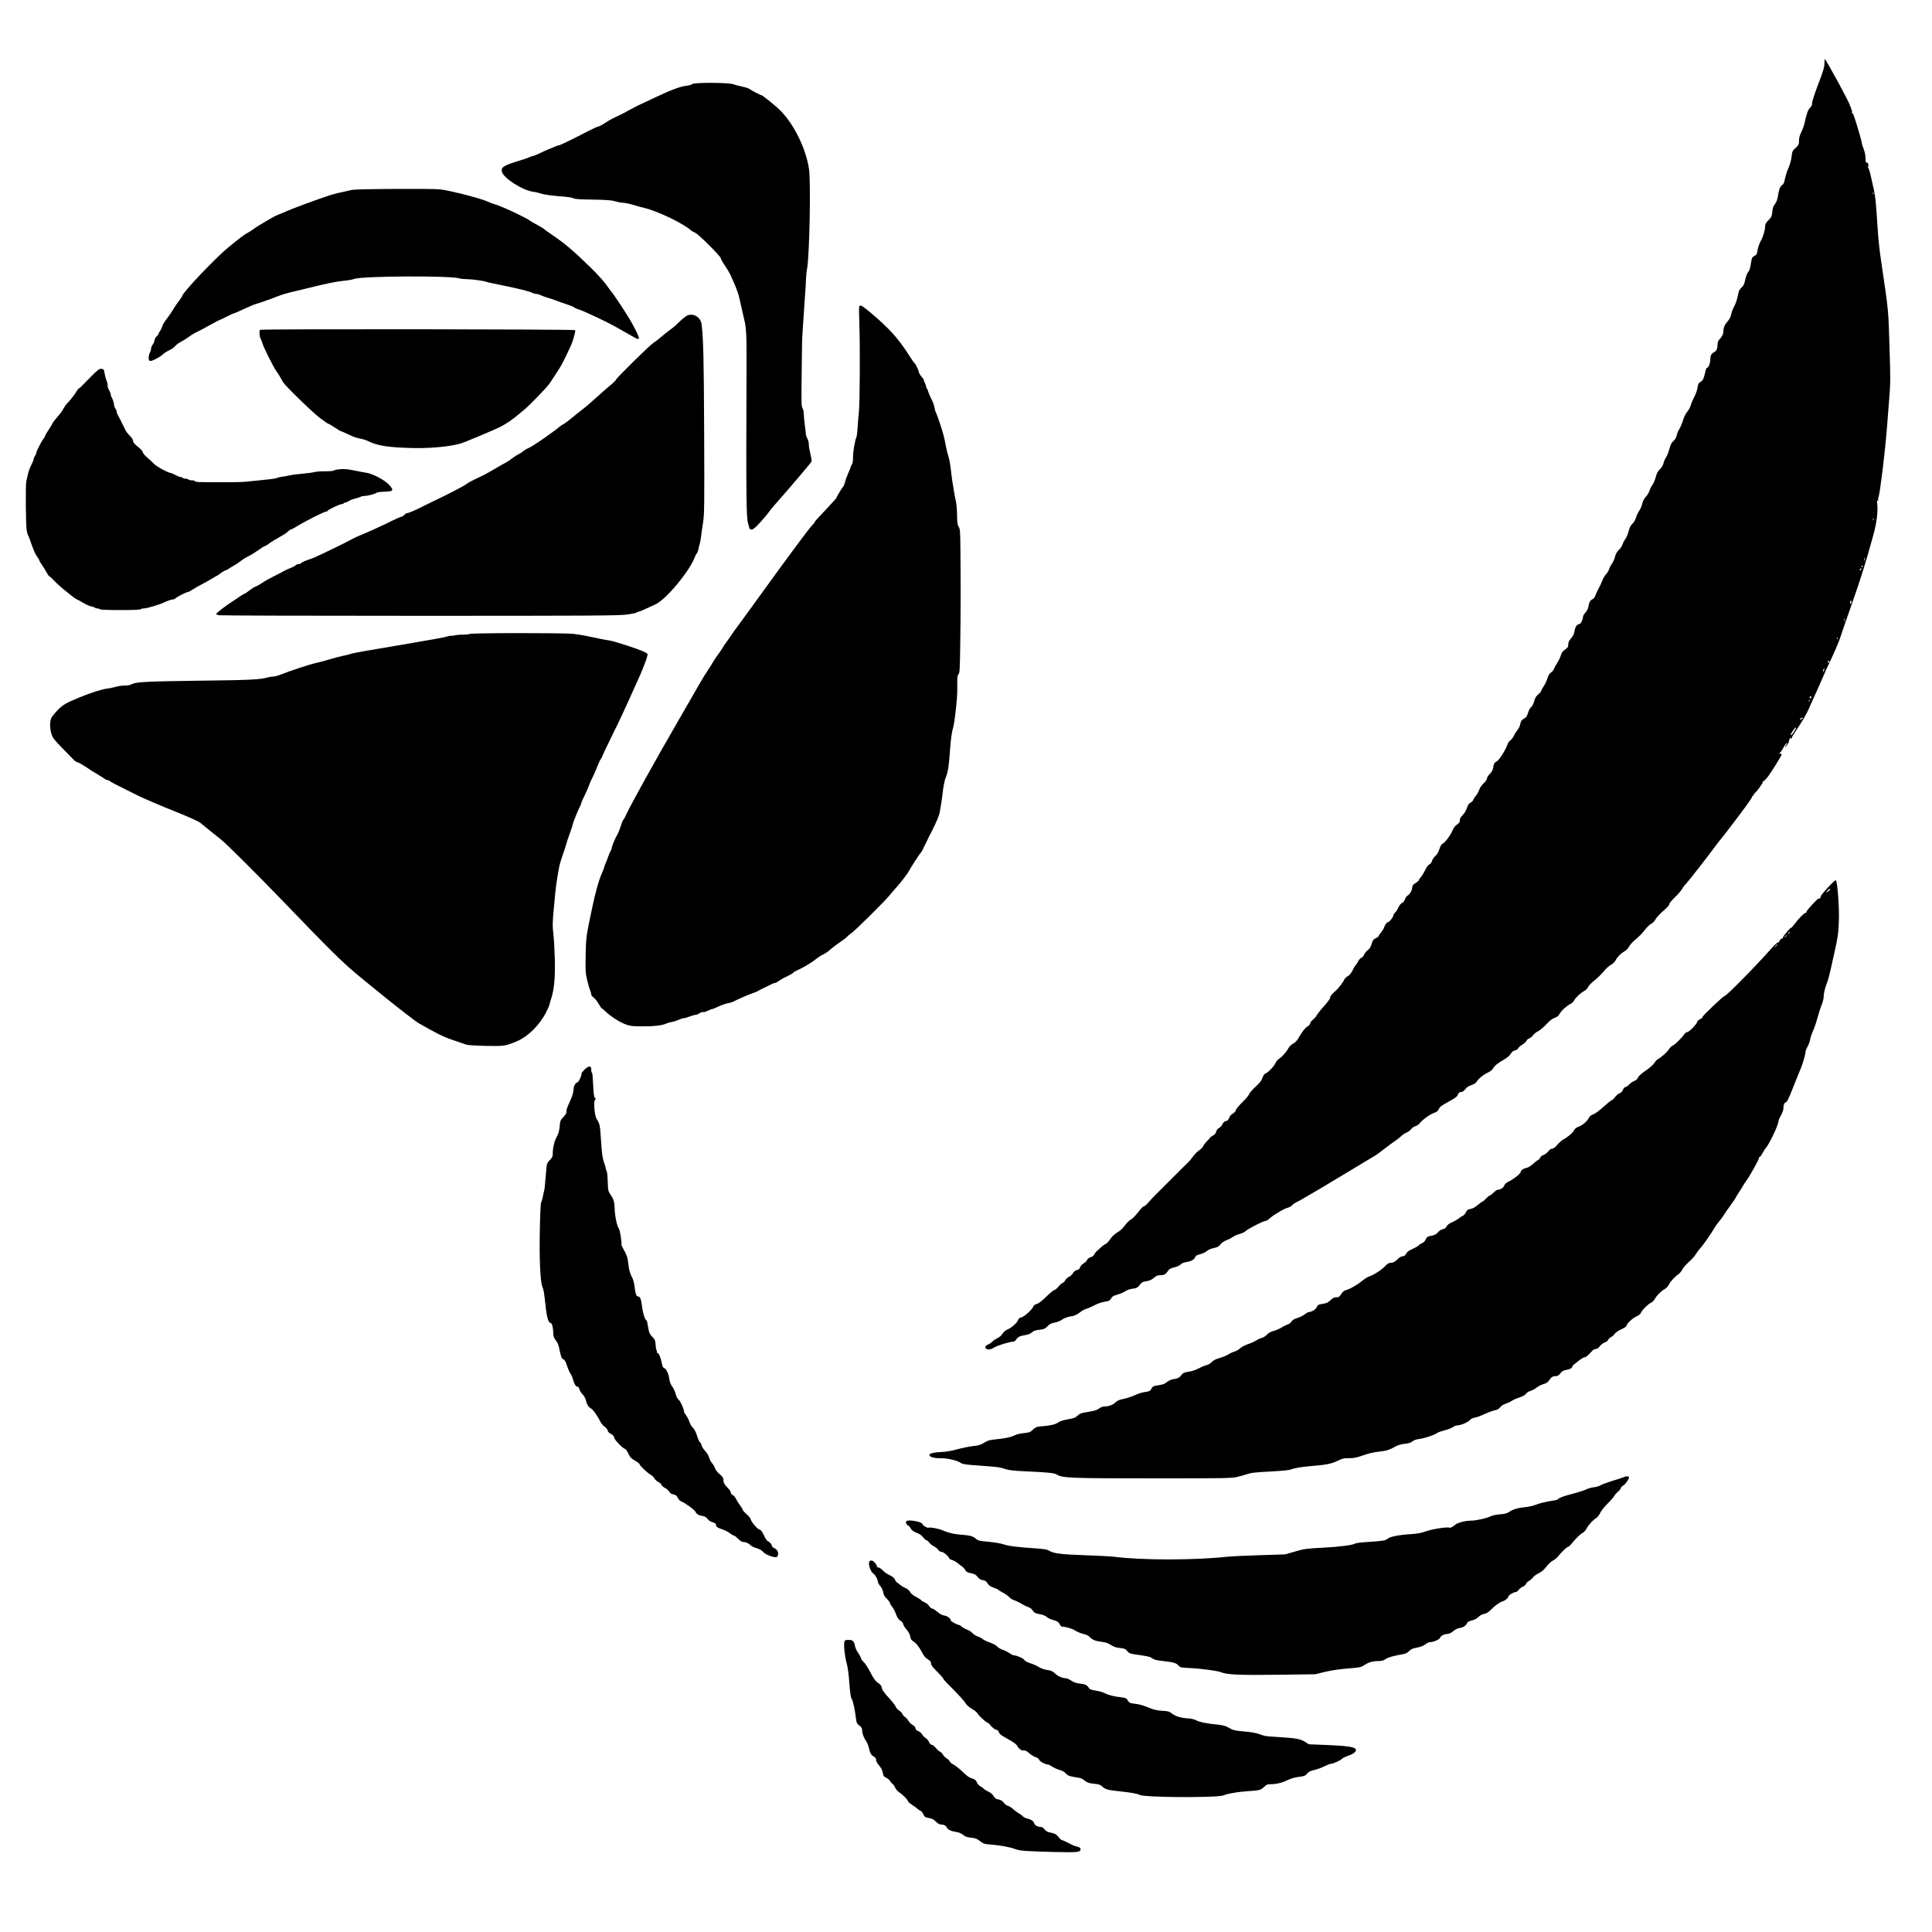 <?xml version="1.0" standalone="no"?>
<!DOCTYPE svg PUBLIC "-//W3C//DTD SVG 20010904//EN"
 "http://www.w3.org/TR/2001/REC-SVG-20010904/DTD/svg10.dtd">
<svg version="1.0" xmlns="http://www.w3.org/2000/svg"
 width="2353pt" height="2353pt" viewBox="0 0 2353 2353"
 preserveAspectRatio="xMidYMid meet">

<g transform="translate(0,2353) scale(0.1,-0.1)"
fill="#000000" stroke="none">
<path d="M22220 22756 c0 -42 -15 -94 -75 -249 -42 -110 -75 -212 -75 -232 0
-24 -7 -41 -24 -56 -24 -21 -47 -83 -66 -179 -6 -30 -24 -82 -40 -115 -21 -42
-30 -74 -30 -109 0 -45 -4 -52 -41 -87 -38 -35 -42 -43 -49 -106 -4 -40 -20
-98 -38 -138 -17 -39 -36 -98 -43 -133 -8 -44 -18 -66 -31 -73 -26 -14 -44
-60 -53 -131 -4 -31 -16 -69 -26 -85 -10 -15 -23 -35 -28 -43 -6 -8 -13 -41
-16 -74 -6 -51 -12 -63 -46 -97 -22 -21 -39 -48 -40 -61 -2 -62 -25 -141 -59
-202 -15 -28 -31 -75 -35 -104 -6 -44 -11 -55 -35 -67 -32 -17 -35 -24 -49
-114 -6 -39 -18 -72 -30 -85 -12 -12 -27 -52 -35 -90 -11 -54 -21 -76 -45 -98
-17 -16 -33 -39 -35 -51 -20 -98 -32 -136 -57 -182 -16 -30 -32 -73 -35 -96
-5 -27 -19 -55 -40 -79 -38 -42 -54 -78 -54 -121 0 -35 -20 -76 -49 -103 -13
-12 -21 -32 -22 -55 -2 -57 -13 -85 -39 -98 -37 -18 -50 -42 -50 -90 0 -45
-23 -103 -40 -103 -5 0 -12 -12 -16 -27 -21 -99 -34 -129 -63 -144 -24 -14
-30 -25 -36 -68 -4 -29 -22 -81 -41 -116 -18 -36 -38 -83 -44 -105 -6 -22 -24
-56 -41 -75 -18 -20 -40 -64 -53 -109 -13 -40 -33 -87 -44 -103 -12 -17 -26
-50 -31 -74 -6 -28 -20 -53 -40 -69 -22 -19 -35 -44 -50 -100 -12 -41 -30 -87
-40 -101 -11 -14 -25 -46 -31 -70 -7 -27 -24 -56 -44 -74 -24 -22 -38 -47 -50
-94 -9 -35 -27 -77 -40 -95 -13 -17 -29 -49 -36 -71 -7 -22 -27 -56 -45 -75
-21 -22 -37 -53 -45 -87 -6 -28 -23 -66 -36 -84 -14 -19 -31 -56 -39 -83 -9
-29 -27 -60 -44 -75 -20 -18 -34 -46 -46 -91 -9 -35 -27 -78 -40 -95 -12 -16
-28 -46 -34 -65 -6 -20 -26 -50 -45 -68 -23 -21 -38 -48 -46 -81 -6 -27 -22
-64 -36 -82 -13 -18 -29 -48 -35 -68 -6 -20 -24 -50 -40 -66 -15 -17 -35 -50
-44 -75 -9 -25 -28 -67 -44 -95 -15 -27 -33 -66 -40 -86 -7 -22 -22 -41 -36
-47 -28 -13 -41 -37 -50 -93 -3 -21 -18 -50 -35 -68 -17 -17 -30 -40 -30 -51
0 -34 -28 -90 -44 -90 -28 0 -53 -36 -59 -84 -5 -34 -17 -59 -42 -89 -25 -28
-35 -50 -35 -73 0 -34 -3 -38 -52 -75 -17 -12 -32 -37 -39 -62 -6 -23 -26 -64
-44 -92 -18 -27 -36 -60 -40 -72 -3 -12 -19 -32 -35 -43 -19 -14 -34 -37 -44
-73 -9 -28 -29 -72 -46 -96 -16 -24 -30 -50 -30 -57 0 -6 -16 -25 -35 -41 -27
-21 -39 -42 -50 -83 -9 -33 -23 -61 -37 -72 -13 -9 -30 -40 -38 -70 -10 -33
-24 -57 -37 -63 -39 -20 -51 -36 -58 -76 -4 -23 -20 -55 -35 -72 -15 -18 -35
-49 -43 -69 -8 -20 -27 -44 -41 -53 -14 -9 -30 -32 -36 -51 -22 -66 -97 -186
-129 -205 -34 -21 -36 -24 -46 -82 -4 -24 -18 -50 -40 -72 -19 -19 -35 -44
-35 -56 0 -12 -17 -37 -40 -58 -23 -21 -46 -55 -55 -81 -9 -25 -26 -56 -39
-70 -13 -14 -27 -35 -31 -48 -3 -12 -19 -29 -35 -37 -21 -11 -33 -29 -45 -67
-11 -32 -31 -66 -51 -85 -24 -23 -34 -41 -34 -62 0 -24 -8 -36 -35 -53 -22
-15 -41 -40 -54 -71 -27 -65 -99 -158 -129 -168 -7 -2 -22 -30 -32 -62 -12
-37 -30 -67 -50 -83 -16 -14 -34 -40 -38 -57 -5 -19 -18 -37 -33 -44 -15 -7
-35 -34 -49 -65 -14 -29 -37 -68 -52 -86 -15 -18 -28 -37 -28 -42 0 -5 -18
-21 -40 -35 -31 -19 -40 -32 -40 -53 0 -32 -31 -87 -59 -101 -11 -6 -24 -26
-30 -44 -7 -20 -22 -39 -37 -45 -14 -7 -32 -30 -43 -54 -10 -24 -28 -52 -40
-62 -11 -11 -21 -26 -21 -34 0 -21 -48 -82 -64 -82 -16 0 -39 -33 -51 -70 -4
-14 -21 -40 -36 -58 -16 -18 -29 -37 -29 -43 0 -5 -16 -17 -35 -26 -29 -14
-37 -26 -50 -69 -11 -38 -24 -59 -46 -75 -17 -12 -37 -37 -45 -55 -7 -18 -23
-35 -34 -39 -11 -4 -29 -24 -40 -45 -11 -21 -24 -41 -30 -45 -5 -3 -21 -30
-35 -60 -17 -36 -37 -60 -61 -74 -19 -11 -38 -31 -43 -43 -5 -13 -25 -44 -44
-68 -37 -46 -42 -51 -96 -100 -17 -16 -31 -38 -31 -50 0 -13 -30 -54 -72 -101
-40 -44 -80 -95 -90 -112 -9 -18 -30 -42 -46 -54 -17 -13 -32 -32 -34 -45 -2
-12 -16 -29 -31 -37 -30 -17 -68 -65 -113 -144 -18 -32 -41 -55 -66 -68 -21
-11 -45 -34 -54 -51 -24 -47 -81 -112 -115 -132 -16 -9 -36 -33 -44 -52 -16
-39 -93 -119 -123 -128 -13 -4 -26 -24 -36 -52 -11 -34 -34 -63 -85 -110 -39
-36 -73 -75 -76 -87 -4 -12 -28 -43 -53 -69 -82 -82 -112 -118 -112 -134 0 -8
-15 -24 -34 -35 -22 -13 -39 -33 -46 -53 -8 -25 -18 -35 -39 -39 -19 -4 -32
-16 -41 -37 -7 -17 -26 -38 -41 -46 -18 -9 -32 -26 -37 -47 -5 -21 -18 -37
-38 -46 -16 -8 -33 -21 -38 -29 -5 -9 -24 -30 -42 -46 -17 -17 -35 -41 -39
-53 -3 -12 -25 -35 -48 -51 -23 -15 -58 -50 -77 -77 -19 -27 -48 -62 -65 -77
-30 -28 -58 -56 -158 -156 -101 -102 -193 -193 -247 -247 -19 -19 -52 -55 -74
-80 -21 -25 -44 -45 -51 -45 -7 0 -26 -16 -42 -35 -71 -89 -98 -117 -125 -131
-15 -8 -45 -38 -67 -68 -22 -30 -57 -64 -78 -76 -53 -32 -81 -59 -110 -103
-13 -21 -36 -43 -51 -49 -15 -7 -38 -24 -52 -38 -14 -14 -34 -32 -45 -40 -11
-9 -27 -28 -35 -44 -10 -19 -27 -33 -48 -38 -20 -6 -36 -18 -42 -32 -4 -13
-24 -32 -44 -44 -20 -12 -38 -32 -42 -47 -5 -19 -15 -28 -36 -32 -20 -4 -37
-17 -50 -38 -10 -18 -32 -38 -49 -45 -16 -7 -36 -25 -44 -41 -8 -15 -23 -30
-33 -33 -11 -4 -33 -24 -51 -46 -18 -22 -39 -40 -48 -40 -8 0 -53 -36 -98 -80
-54 -54 -94 -84 -118 -91 -23 -6 -38 -17 -43 -32 -10 -34 -110 -124 -145 -131
-21 -4 -33 -14 -40 -34 -12 -34 -81 -94 -133 -116 -21 -9 -45 -29 -57 -50 -12
-20 -37 -42 -62 -54 -23 -11 -51 -30 -62 -42 -11 -12 -34 -28 -52 -35 -34 -14
-43 -38 -21 -51 25 -16 54 -11 99 16 42 26 189 70 231 70 9 0 25 11 34 25 22
34 43 44 111 55 37 6 65 18 82 34 19 18 43 26 91 31 57 7 69 12 98 43 26 27
45 37 84 43 28 5 68 20 88 34 37 26 71 37 142 49 20 4 55 22 78 41 23 19 60
40 82 46 23 6 64 24 92 39 28 16 74 34 101 40 28 5 60 12 72 15 13 3 29 18 37
33 11 22 28 32 75 45 33 9 76 28 96 41 21 15 58 27 90 31 48 6 59 12 86 46 26
33 38 39 80 45 36 5 62 16 91 40 32 27 49 34 84 34 45 0 63 11 94 58 10 16 33
28 73 37 34 8 64 22 75 34 11 14 37 25 80 32 59 11 91 32 104 70 2 6 28 17 58
25 29 8 65 25 79 38 16 14 49 29 83 36 45 9 61 18 81 44 16 20 45 40 74 51 26
10 62 28 79 41 17 13 53 28 80 35 27 6 61 23 76 36 31 30 214 123 240 123 10
0 35 15 55 34 21 18 52 41 68 50 17 9 48 28 70 42 22 13 57 29 78 35 21 5 46
19 55 31 9 11 37 30 62 42 25 12 56 29 70 38 14 9 48 29 77 45 28 15 215 127
415 247 199 121 372 224 383 230 11 6 38 25 60 42 121 93 173 131 200 149 17
10 43 32 59 47 16 16 46 36 66 44 20 8 46 28 58 44 12 15 35 31 52 35 17 4 40
20 52 36 31 41 125 109 176 126 32 11 46 23 56 47 10 25 35 43 117 88 83 45
107 63 116 88 8 22 18 30 37 30 17 0 33 11 51 34 18 24 43 40 76 51 27 9 54
25 60 36 19 36 83 90 136 114 32 15 58 35 67 52 17 33 59 67 138 111 34 20 65
46 77 67 14 24 30 37 52 42 17 3 35 15 40 27 6 12 28 31 50 44 22 13 45 34 51
47 6 13 21 26 34 29 12 3 32 20 44 36 12 17 40 40 63 51 23 12 69 50 102 86
40 43 73 69 100 77 28 10 46 24 60 49 23 40 85 97 133 121 18 9 37 27 42 39
11 29 84 98 123 117 18 8 39 29 47 46 8 17 37 49 63 70 53 42 93 81 147 144
19 23 52 50 72 61 22 11 46 35 57 57 22 42 61 80 109 108 19 10 42 35 52 55
10 19 37 51 60 70 60 50 100 90 145 148 22 28 53 56 68 62 15 7 36 28 47 48
10 20 43 57 72 84 87 78 98 89 98 106 0 9 32 47 70 84 39 38 78 83 86 100 9
17 28 43 43 57 27 27 302 379 359 460 18 25 51 68 75 96 23 28 70 89 105 135
35 46 92 122 128 169 84 111 141 193 142 203 0 5 9 15 19 24 10 8 12 12 3 8
-8 -4 -3 3 12 16 33 29 98 119 98 136 0 7 4 12 10 11 5 -2 29 24 54 56 45 61
166 256 166 269 0 4 -7 7 -17 7 -14 0 -14 2 3 21 10 12 28 39 39 62 11 23 27
43 35 45 11 4 10 -1 -4 -17 -11 -11 -17 -23 -14 -26 6 -6 41 43 44 60 0 6 5
21 9 33 6 18 10 20 16 10 7 -11 9 -11 9 0 0 8 22 46 48 85 80 117 138 218 165
282 14 33 55 125 92 205 36 80 75 168 86 195 11 28 33 77 49 110 73 152 131
285 149 340 10 33 76 222 145 420 113 321 168 498 266 855 35 129 53 272 44
353 -6 48 -4 58 6 52 9 -5 11 -4 6 4 -5 7 -3 24 3 39 18 44 81 563 102 837 6
83 19 245 28 360 16 192 16 248 3 640 -14 460 -9 404 -102 1040 -17 110 -35
274 -40 365 -22 341 -29 417 -48 500 -11 47 -27 121 -37 165 -9 44 -24 91 -32
104 -10 16 -11 21 -2 16 9 -6 11 -3 6 9 -4 10 -7 22 -7 27 0 5 -7 9 -15 9 -12
0 -15 13 -15 55 0 32 -9 76 -21 107 -12 29 -23 64 -24 78 -2 26 -60 223 -93
320 -12 35 -21 49 -25 40 -4 -8 -5 -3 -2 12 3 15 0 30 -5 33 -6 4 -8 10 -5 15
3 5 1 11 -5 15 -5 3 -10 13 -10 22 0 25 -292 563 -306 563 -2 0 -4 -24 -4 -54z
m597 -1588 c-3 -8 -6 -5 -6 6 -1 11 2 17 5 13 3 -3 4 -12 1 -19z m0 -3970 c-3
-8 -6 -5 -6 6 -1 11 2 17 5 13 3 -3 4 -12 1 -19z m-110 -495 c-3 -10 -5 -2 -5
17 0 19 2 27 5 18 2 -10 2 -26 0 -35z m-17 -67 c0 -3 -4 -8 -10 -11 -5 -3 -10
-1 -10 4 0 6 5 11 10 11 6 0 10 -2 10 -4z m-28 -48 c-7 -7 -12 -8 -12 -2 0 14
12 26 19 19 2 -3 -1 -11 -7 -17z m-116 -405 c-11 -11 -19 6 -11 24 8 17 8 17
12 0 3 -10 2 -21 -1 -24z m-79 -225 c-2 -13 -4 -5 -4 17 -1 22 1 32 4 23 2
-10 2 -28 0 -40z m-90 -210 c-3 -8 -6 -5 -6 6 -1 11 2 17 5 13 3 -3 4 -12 1
-19z m-97 -278 c0 -5 -4 -10 -10 -10 -5 0 -10 5 -10 10 0 6 5 10 10 10 6 0 10
-4 10 -10z m-64 -106 c-4 -9 -9 -15 -11 -12 -3 3 -3 13 1 22 4 9 9 15 11 12 3
-3 3 -13 -1 -22z m-156 -323 c0 -6 -4 -13 -10 -16 -5 -3 -10 1 -10 9 0 9 5 16
10 16 6 0 10 -4 10 -9z m-23 -53 c-3 -8 -6 -5 -6 6 -1 11 2 17 5 13 3 -3 4
-12 1 -19z m-91 -213 c-11 -8 -22 -12 -25 -9 -6 6 19 24 34 24 6 -1 1 -7 -9
-15z m-82 -133 c-30 -52 -54 -78 -54 -61 0 17 50 88 63 89 5 0 1 -13 -9 -28z"/>
<path d="M8431 22506 c-7 -8 -40 -17 -74 -21 -70 -8 -187 -51 -357 -132 -63
-30 -133 -63 -155 -73 -22 -10 -56 -26 -75 -35 -19 -9 -66 -34 -105 -55 -38
-22 -86 -47 -105 -56 -99 -46 -130 -62 -190 -101 -36 -24 -72 -43 -81 -43 -8
0 -62 -24 -120 -54 -231 -119 -349 -176 -364 -176 -7 0 -39 -12 -71 -26 -33
-14 -68 -29 -79 -33 -11 -4 -49 -22 -85 -39 -36 -18 -72 -32 -79 -32 -7 0 -27
-7 -44 -15 -18 -8 -61 -24 -97 -34 -217 -66 -251 -86 -237 -143 20 -79 254
-228 384 -244 26 -3 68 -13 93 -22 44 -14 131 -26 295 -38 43 -4 88 -12 100
-19 14 -10 80 -14 235 -16 171 -3 227 -7 275 -21 33 -10 77 -18 97 -18 20 0
72 -11 115 -24 43 -13 107 -31 143 -39 158 -37 483 -194 568 -275 8 -7 30 -19
49 -27 41 -17 313 -289 313 -313 0 -8 22 -48 49 -87 27 -40 56 -88 64 -106 88
-193 100 -230 132 -379 14 -63 30 -135 36 -160 29 -111 33 -190 31 -630 -6
-1567 -3 -1808 21 -1870 3 -8 8 -27 11 -42 10 -45 44 -36 102 25 50 52 121
135 159 188 11 15 67 81 125 146 99 111 340 395 367 432 12 16 11 25 -17 149
-6 23 -10 58 -10 77 0 20 -7 47 -16 61 -9 14 -18 42 -20 62 -1 20 -7 71 -13
112 -6 41 -11 98 -11 125 0 29 -7 60 -16 73 -13 19 -15 67 -11 375 3 193 5
379 5 412 1 62 14 275 34 550 7 88 13 192 14 230 1 39 7 99 14 135 29 164 46
1050 23 1210 -36 244 -174 531 -340 705 -48 51 -225 195 -238 195 -12 0 -129
61 -145 76 -9 7 -47 20 -85 28 -39 8 -90 22 -114 30 -61 22 -482 23 -500 2z"/>
<path d="M4290 21218 c-136 -29 -231 -52 -280 -68 -150 -50 -457 -163 -517
-191 -37 -17 -86 -37 -108 -45 -21 -8 -60 -27 -85 -43 -25 -15 -79 -47 -120
-71 -41 -24 -86 -53 -100 -65 -14 -12 -41 -29 -60 -38 -34 -16 -95 -62 -237
-178 -160 -131 -563 -556 -563 -593 0 -4 -19 -32 -41 -62 -23 -30 -49 -67 -58
-83 -22 -40 -69 -108 -106 -156 -18 -22 -35 -53 -39 -69 -4 -17 -16 -42 -27
-57 -10 -15 -19 -32 -19 -37 0 -6 -10 -19 -22 -29 -13 -10 -24 -31 -26 -47 -2
-16 -12 -41 -23 -54 -10 -14 -19 -35 -19 -47 0 -13 -7 -36 -15 -51 -19 -37
-20 -93 0 -100 19 -8 123 45 158 80 15 15 52 38 81 52 30 13 61 36 70 49 9 14
40 37 68 51 29 15 75 44 102 64 28 21 71 47 96 58 25 11 88 44 140 74 52 29
115 63 140 73 25 11 69 32 98 47 29 15 57 28 63 28 5 0 60 24 122 53 62 29
132 59 157 66 25 7 68 21 95 31 28 10 66 24 85 30 19 7 57 22 84 32 54 22 129
43 221 64 33 7 98 23 145 35 245 60 343 80 435 89 50 4 108 15 130 23 94 36
1175 41 1279 7 16 -6 59 -10 95 -10 60 0 222 -23 240 -34 4 -3 88 -21 187 -41
203 -41 327 -72 366 -91 15 -8 37 -14 50 -14 13 0 35 -6 50 -14 15 -8 53 -22
85 -31 32 -9 79 -25 104 -35 26 -11 83 -31 128 -45 44 -14 86 -31 93 -38 7 -7
33 -19 58 -26 54 -16 339 -150 438 -206 24 -13 74 -41 110 -62 37 -21 81 -45
97 -55 69 -39 76 -41 85 -32 6 6 -9 47 -44 114 -45 88 -77 142 -181 301 -41
62 -92 137 -103 149 -7 8 -23 29 -35 46 -64 92 -118 152 -243 274 -204 199
-305 283 -474 396 -30 20 -64 45 -75 55 -11 9 -51 34 -90 54 -38 21 -77 43
-85 50 -8 7 -40 25 -70 40 -30 15 -63 31 -72 36 -79 41 -252 115 -293 125 -16
4 -52 17 -80 30 -27 13 -102 37 -165 54 -63 16 -131 34 -150 40 -19 5 -89 21
-154 35 -119 25 -120 25 -625 24 -278 -1 -526 -6 -551 -11z"/>
<path d="M10464 19795 c-3 -8 -2 -101 2 -207 10 -273 7 -952 -6 -1083 -6 -60
-14 -148 -16 -195 -3 -47 -9 -94 -14 -105 -19 -45 -42 -184 -41 -244 1 -42 -4
-72 -14 -87 -8 -13 -15 -28 -15 -33 0 -6 -13 -39 -29 -73 -15 -35 -32 -79 -36
-98 -7 -32 -23 -69 -36 -80 -8 -8 -69 -110 -69 -116 0 -4 -9 -16 -19 -28 -46
-52 -143 -156 -195 -210 -31 -32 -56 -62 -56 -67 0 -4 -11 -18 -24 -31 -37
-36 -275 -356 -605 -813 -167 -231 -316 -436 -331 -455 -15 -19 -39 -53 -53
-75 -14 -22 -40 -58 -56 -80 -17 -22 -42 -60 -57 -85 -15 -25 -41 -63 -58 -84
-17 -22 -40 -57 -51 -77 -11 -21 -41 -69 -66 -106 -26 -37 -66 -103 -90 -145
-24 -42 -153 -265 -285 -495 -271 -468 -560 -990 -610 -1099 -18 -39 -37 -75
-42 -78 -6 -3 -20 -37 -31 -76 -12 -38 -31 -87 -44 -107 -27 -47 -67 -143 -67
-163 0 -9 -6 -24 -14 -35 -7 -11 -19 -38 -26 -60 -6 -22 -21 -58 -31 -81 -10
-22 -19 -46 -19 -52 0 -6 -11 -35 -24 -64 -45 -102 -83 -237 -131 -468 -67
-319 -68 -328 -72 -543 -4 -186 -2 -217 17 -300 12 -51 28 -106 36 -124 8 -17
14 -40 14 -51 0 -12 14 -30 30 -42 17 -12 45 -46 61 -76 17 -30 34 -54 37 -54
4 0 27 -19 52 -43 64 -60 165 -125 237 -152 51 -20 82 -24 190 -25 141 -2 262
11 308 34 17 8 46 16 65 19 19 3 57 14 83 26 27 12 57 21 67 21 11 0 42 9 70
20 28 11 60 20 71 20 12 0 34 9 49 20 16 11 35 17 43 14 8 -3 33 4 56 15 22
12 46 21 53 21 7 0 41 14 75 30 34 17 84 35 112 40 28 5 58 14 68 19 52 28
195 90 243 106 30 10 62 23 70 30 8 6 38 22 65 34 28 13 66 31 86 42 20 10 44
19 52 19 9 0 28 11 44 24 15 12 61 38 101 56 39 19 72 38 72 42 0 5 21 18 48
30 73 32 182 97 233 140 26 21 64 45 85 54 21 9 60 36 87 60 27 24 79 64 117
89 37 25 74 52 81 61 8 10 36 34 64 54 57 43 410 393 463 460 20 25 54 65 77
90 58 63 144 177 159 208 12 28 133 213 144 222 4 3 13 19 21 35 7 17 18 39
24 50 6 11 17 34 25 50 12 28 23 49 65 130 49 97 86 185 92 220 22 126 27 160
39 265 8 65 23 136 35 162 26 61 39 147 51 328 10 138 21 219 40 285 5 17 13
66 19 110 25 199 32 292 30 400 -2 95 1 118 15 133 14 17 17 61 21 373 6 368
6 730 2 1149 -2 220 -4 249 -21 274 -15 23 -19 51 -20 150 -1 66 -8 141 -15
166 -6 25 -16 74 -21 110 -6 36 -14 90 -20 120 -5 30 -14 100 -20 155 -6 55
-18 123 -27 150 -9 28 -20 69 -25 93 -19 99 -26 130 -38 177 -17 67 -81 257
-91 270 -4 6 -10 22 -12 35 -11 58 -21 88 -48 140 -15 30 -31 67 -35 83 -3 15
-10 30 -15 33 -5 3 -9 13 -9 22 0 9 -7 30 -15 46 -8 15 -15 34 -15 41 0 7 -4
15 -8 17 -12 5 -52 65 -52 78 0 18 -38 96 -52 108 -8 6 -38 50 -68 97 -130
205 -244 330 -474 523 -100 83 -122 94 -132 67z"/>
<path d="M8378 19691 c-24 -8 -75 -50 -152 -126 -12 -11 -43 -36 -69 -55 -27
-19 -73 -56 -103 -82 -30 -26 -73 -60 -96 -74 -45 -28 -458 -435 -458 -451 0
-5 -17 -23 -37 -40 -21 -17 -68 -57 -104 -89 -171 -154 -218 -194 -264 -229
-27 -21 -67 -52 -87 -69 -69 -58 -145 -116 -153 -116 -4 0 -22 -12 -40 -27
-77 -65 -311 -227 -359 -250 -45 -21 -73 -38 -93 -55 -10 -9 -34 -24 -53 -33
-19 -10 -53 -32 -75 -49 -22 -18 -58 -41 -80 -53 -22 -11 -54 -29 -72 -40
-124 -72 -172 -100 -203 -114 -19 -10 -66 -32 -104 -50 -38 -18 -81 -42 -95
-54 -28 -23 -250 -138 -421 -218 -36 -17 -81 -39 -100 -49 -72 -39 -186 -88
-203 -88 -8 0 -22 -9 -32 -20 -10 -11 -23 -20 -28 -20 -6 0 -33 -11 -61 -24
-28 -13 -62 -28 -76 -35 -14 -6 -32 -15 -40 -20 -8 -5 -35 -18 -60 -29 -25
-11 -79 -36 -120 -55 -41 -19 -106 -47 -145 -63 -38 -15 -88 -38 -110 -51 -89
-50 -448 -223 -492 -237 -66 -20 -120 -44 -128 -56 -3 -5 -17 -10 -29 -10 -13
0 -29 -7 -36 -14 -6 -8 -33 -23 -58 -32 -26 -10 -65 -28 -87 -40 -22 -13 -78
-42 -125 -65 -47 -23 -110 -59 -140 -80 -30 -20 -66 -40 -79 -44 -14 -4 -47
-25 -74 -46 -27 -22 -53 -39 -57 -39 -5 0 -30 -15 -56 -32 -25 -18 -60 -42
-78 -53 -85 -54 -209 -147 -213 -161 -2 -6 13 -14 34 -17 21 -4 1120 -7 2443
-7 2087 0 2421 2 2520 15 63 8 119 20 124 25 6 6 16 10 22 10 12 0 71 26 210
91 127 60 409 398 474 569 7 19 19 42 27 51 7 8 15 31 19 50 3 19 10 45 15 59
5 14 13 59 18 100 5 41 16 120 25 176 14 89 16 214 12 1095 -4 878 -9 1112
-30 1303 -9 87 -89 142 -168 117z"/>
<path d="M3167 19513 c-12 -12 -7 -88 7 -108 7 -11 16 -33 20 -50 10 -43 132
-290 171 -344 18 -25 41 -61 51 -80 11 -18 24 -43 31 -55 26 -44 357 -367 447
-435 52 -39 98 -71 103 -71 5 0 40 -20 77 -45 38 -25 71 -45 74 -45 6 0 52
-20 139 -61 23 -11 68 -25 100 -31 32 -6 74 -19 94 -29 113 -58 248 -79 556
-86 215 -4 454 19 577 57 61 19 413 167 490 207 55 28 140 85 196 133 30 26
69 57 85 71 63 50 287 283 310 321 5 9 28 43 49 75 77 115 92 140 145 248 29
61 59 124 66 140 26 59 57 174 50 184 -7 12 -3826 16 -3838 4z"/>
<path d="M1103 18938 c-56 -57 -109 -111 -118 -120 -9 -10 -20 -18 -24 -18 -3
0 -15 -15 -26 -32 -21 -38 -78 -111 -116 -150 -15 -15 -36 -45 -47 -66 -11
-22 -30 -50 -42 -63 -51 -58 -90 -107 -90 -114 0 -4 -20 -38 -45 -75 -25 -37
-45 -72 -45 -77 0 -6 -9 -22 -20 -36 -27 -34 -89 -157 -90 -177 0 -8 -7 -24
-15 -34 -8 -11 -15 -28 -15 -37 0 -10 -13 -42 -28 -71 -16 -29 -35 -80 -42
-113 -7 -33 -16 -73 -20 -90 -10 -38 -6 -534 5 -595 4 -25 11 -49 15 -55 4 -5
15 -30 23 -55 43 -126 67 -181 91 -212 14 -19 26 -39 26 -45 0 -5 13 -28 28
-49 16 -21 41 -63 57 -91 15 -29 32 -53 37 -53 5 0 28 -21 51 -46 23 -25 70
-69 105 -98 35 -28 87 -70 115 -93 29 -23 57 -42 62 -43 6 0 39 -18 75 -40 36
-22 82 -43 103 -46 20 -4 40 -11 43 -15 3 -5 16 -9 29 -9 13 0 27 -4 30 -10 4
-6 98 -10 250 -10 152 0 246 4 250 10 3 6 21 10 39 10 34 0 197 49 244 73 32
17 93 37 112 37 7 0 21 7 30 15 22 20 130 75 148 75 7 0 32 13 55 28 23 16 76
46 117 67 41 22 99 54 128 72 29 18 55 33 58 33 3 0 22 13 42 29 20 16 48 32
62 36 14 4 27 11 30 15 3 3 32 21 65 40 33 18 74 46 91 61 18 14 56 38 85 52
30 14 85 48 124 76 38 28 75 51 82 51 6 0 24 11 40 23 24 21 101 67 191 117
15 8 37 25 50 38 12 12 26 22 32 22 5 0 33 14 62 32 136 82 347 188 372 188 9
0 16 4 16 9 0 11 146 81 170 81 11 0 22 5 25 10 3 6 13 10 22 10 8 0 27 8 41
18 15 10 52 24 82 31 30 8 60 18 66 22 6 5 22 9 35 8 38 0 133 23 149 37 10 8
49 14 105 16 110 4 117 15 51 86 -53 57 -196 132 -271 144 -27 4 -70 11 -95
17 -135 28 -175 33 -235 26 -36 -3 -67 -11 -70 -16 -4 -5 -52 -9 -107 -9 -56
0 -115 -4 -132 -10 -17 -5 -80 -13 -141 -19 -60 -5 -132 -14 -160 -21 -27 -6
-68 -14 -90 -16 -22 -3 -49 -9 -60 -14 -11 -5 -45 -12 -75 -15 -30 -3 -98 -10
-150 -16 -52 -5 -124 -13 -160 -16 -36 -4 -162 -7 -280 -6 -308 0 -328 1 -335
13 -3 5 -21 10 -40 10 -19 0 -37 5 -40 10 -3 6 -19 10 -35 10 -16 0 -32 5 -35
10 -3 6 -15 10 -25 10 -11 0 -39 11 -64 25 -25 14 -50 25 -57 25 -29 0 -179
82 -205 112 -16 18 -53 53 -82 77 -28 24 -52 52 -52 62 0 9 -17 31 -37 48 -65
52 -83 73 -83 95 0 12 -18 39 -40 60 -22 22 -48 55 -56 75 -9 20 -20 43 -25
51 -5 8 -12 22 -15 30 -6 16 -14 31 -45 87 -10 18 -19 42 -19 51 0 10 -7 27
-15 38 -8 10 -15 28 -15 39 0 23 -23 91 -33 101 -4 4 -7 15 -7 25 0 10 -9 35
-20 55 -12 20 -20 44 -19 53 3 16 -5 49 -21 86 -4 11 -12 43 -16 70 -8 46 -11
50 -39 53 -26 2 -43 -10 -132 -100z"/>
<path d="M5721 15809 c-13 -5 -52 -9 -85 -9 -34 1 -78 -3 -98 -8 -20 -5 -39
-7 -42 -5 -3 3 -29 -2 -58 -11 -29 -9 -215 -43 -413 -76 -656 -111 -710 -120
-755 -135 -25 -7 -72 -19 -105 -25 -33 -7 -100 -25 -150 -40 -49 -15 -121 -35
-160 -43 -88 -19 -288 -85 -448 -147 -29 -11 -66 -20 -82 -20 -17 0 -46 -5
-65 -10 -88 -27 -212 -33 -820 -40 -668 -9 -784 -15 -835 -43 -19 -11 -50 -17
-85 -16 -30 0 -82 -7 -115 -17 -33 -9 -76 -18 -95 -20 -56 -4 -208 -52 -345
-109 -162 -67 -202 -90 -263 -154 -35 -36 -70 -80 -78 -98 -19 -44 -18 -124 3
-192 16 -49 33 -72 140 -181 67 -69 130 -132 139 -142 8 -9 27 -19 41 -23 14
-3 56 -27 95 -53 75 -51 78 -52 153 -97 28 -16 61 -37 74 -47 13 -10 31 -18
39 -18 9 0 23 -6 31 -14 16 -13 62 -37 207 -109 39 -19 79 -39 90 -45 77 -41
309 -141 519 -224 139 -56 263 -112 281 -126 55 -46 123 -101 256 -207 75 -60
428 -412 812 -810 427 -444 592 -610 729 -733 156 -142 793 -652 867 -694 215
-124 308 -170 425 -208 66 -22 134 -45 150 -52 18 -7 113 -13 241 -16 227 -4
238 -2 374 54 139 57 284 201 364 361 20 39 36 76 36 81 0 5 11 43 24 83 36
113 49 258 43 485 -3 110 -11 246 -18 304 -11 90 -10 132 5 295 25 279 30 317
65 510 6 33 25 98 42 145 17 47 37 108 44 135 7 28 26 86 43 130 17 44 34 96
37 115 7 31 70 186 95 232 6 10 10 22 10 28 0 6 17 46 39 89 21 43 44 96 51
117 7 21 28 70 47 107 19 37 45 98 59 135 14 37 31 74 38 82 7 8 19 31 26 50
7 19 32 73 56 120 23 47 51 105 63 130 11 25 25 52 29 60 17 28 159 334 239
515 20 44 42 94 50 110 22 46 91 217 97 243 3 12 8 31 12 42 4 15 -4 24 -38
40 -69 34 -368 132 -428 140 -53 7 -139 25 -280 55 -36 8 -105 19 -155 25
-116 13 -1231 12 -1264 -1z"/>
<path d="M22261 12720 c-51 -55 -90 -104 -87 -109 6 -10 -18 -34 -26 -26 -8 8
-148 -145 -148 -161 0 -8 -6 -14 -13 -14 -16 0 -81 -67 -132 -135 -21 -27 -39
-48 -41 -45 -6 9 -105 -110 -100 -119 3 -5 -4 -11 -15 -14 -11 -3 -23 -15 -26
-26 -3 -12 -11 -20 -18 -19 -7 2 -40 -28 -75 -67 -206 -232 -554 -585 -576
-585 -15 0 -272 -244 -268 -254 3 -7 -11 -20 -31 -29 -19 -9 -35 -24 -35 -32
0 -23 -99 -125 -121 -125 -10 0 -26 -12 -36 -26 -33 -48 -118 -131 -141 -138
-12 -4 -33 -24 -46 -45 -23 -36 -91 -97 -134 -120 -12 -6 -33 -29 -46 -50 -14
-22 -57 -59 -104 -91 -52 -35 -84 -64 -93 -84 -9 -20 -25 -35 -45 -41 -17 -6
-45 -25 -62 -43 -16 -17 -37 -32 -47 -32 -9 0 -22 -15 -30 -34 -9 -20 -23 -36
-38 -40 -13 -3 -38 -24 -56 -46 -17 -22 -37 -40 -43 -40 -6 0 -50 -36 -99 -80
-52 -47 -103 -85 -125 -92 -27 -9 -44 -23 -54 -44 -20 -41 -79 -91 -127 -107
-25 -9 -43 -24 -54 -45 -16 -31 -79 -84 -133 -112 -16 -8 -47 -36 -69 -62 -27
-32 -48 -48 -63 -48 -15 0 -32 -12 -46 -31 -13 -17 -40 -38 -60 -46 -21 -8
-38 -21 -38 -29 0 -7 -12 -21 -27 -31 -16 -9 -46 -33 -68 -53 -22 -21 -55 -40
-74 -44 -37 -7 -71 -31 -71 -52 0 -17 -96 -93 -146 -114 -27 -12 -45 -28 -53
-48 -12 -29 -47 -52 -80 -52 -9 0 -32 -16 -51 -35 -19 -19 -39 -35 -45 -35 -7
0 -26 -16 -44 -35 -17 -19 -36 -35 -40 -35 -5 0 -32 -20 -61 -44 -34 -29 -64
-46 -91 -50 -32 -5 -42 -12 -56 -41 -9 -19 -25 -37 -35 -41 -10 -3 -31 -16
-47 -30 -16 -13 -54 -35 -84 -49 -37 -16 -60 -33 -69 -52 -9 -19 -24 -29 -47
-34 -20 -4 -43 -19 -58 -37 -18 -23 -37 -33 -79 -42 -49 -10 -57 -16 -69 -44
-9 -20 -26 -38 -44 -46 -17 -7 -36 -19 -43 -28 -7 -8 -41 -28 -75 -43 -44 -20
-66 -36 -78 -58 -11 -22 -23 -31 -41 -31 -15 0 -38 -12 -56 -30 -38 -38 -60
-50 -94 -50 -19 0 -39 -13 -68 -44 -42 -44 -134 -103 -195 -124 -18 -6 -50
-26 -70 -43 -60 -50 -153 -106 -199 -118 -32 -9 -48 -21 -67 -51 -22 -34 -30
-40 -60 -40 -27 0 -44 -8 -70 -35 -22 -22 -48 -36 -72 -40 -78 -13 -85 -16
-96 -45 -10 -27 -63 -59 -100 -60 -6 0 -29 -14 -51 -30 -21 -16 -62 -36 -91
-44 -35 -11 -55 -23 -65 -40 -7 -14 -29 -31 -48 -37 -20 -7 -55 -24 -79 -40
-25 -15 -66 -32 -92 -39 -32 -7 -60 -23 -81 -45 -18 -19 -47 -37 -64 -40 -17
-4 -47 -17 -66 -30 -19 -13 -64 -33 -100 -45 -36 -12 -79 -35 -96 -51 -17 -16
-48 -34 -69 -40 -21 -6 -54 -21 -74 -34 -20 -13 -68 -33 -107 -44 -49 -14 -79
-30 -96 -50 -15 -16 -41 -32 -60 -36 -18 -4 -63 -22 -99 -41 -40 -20 -88 -36
-124 -40 -38 -5 -64 -14 -74 -26 -9 -10 -23 -27 -32 -37 -10 -11 -37 -22 -68
-26 -33 -4 -63 -17 -86 -35 -36 -28 -48 -33 -133 -45 -33 -5 -46 -13 -57 -35
-16 -32 -25 -36 -91 -45 -27 -4 -77 -20 -110 -36 -34 -16 -95 -37 -135 -45
-56 -11 -82 -22 -105 -45 -31 -30 -82 -48 -138 -49 -16 0 -44 -11 -61 -25 -24
-18 -59 -28 -131 -40 -85 -14 -103 -20 -130 -46 -26 -25 -46 -33 -119 -45 -61
-11 -98 -23 -120 -40 -30 -23 -105 -39 -210 -46 -47 -3 -71 -14 -105 -49 -21
-21 -39 -27 -99 -33 -40 -3 -89 -15 -109 -25 -47 -24 -123 -40 -236 -51 -74
-7 -97 -14 -140 -41 -41 -26 -67 -34 -136 -41 -47 -6 -133 -23 -192 -39 -67
-19 -140 -31 -195 -33 -88 -4 -143 -17 -143 -35 0 -27 56 -43 152 -41 63 1
186 -28 218 -50 32 -23 59 -27 245 -40 221 -16 242 -19 308 -41 47 -16 103
-22 266 -29 273 -13 330 -19 367 -41 66 -40 179 -44 1174 -44 880 0 950 1
1020 18 41 10 89 23 105 29 65 22 108 27 308 37 131 7 220 16 241 25 38 16
137 32 246 41 178 14 244 27 317 62 63 31 82 35 144 34 58 -1 90 6 173 35 66
23 134 39 196 45 90 10 121 20 209 69 18 10 63 22 100 26 46 5 74 13 93 29 17
15 47 25 84 30 65 8 190 50 215 71 8 8 50 23 93 34 42 11 89 29 103 40 14 11
37 20 52 20 41 0 132 39 153 65 11 15 34 26 61 30 23 4 74 22 112 41 39 18 94
39 123 46 38 8 59 19 73 39 12 17 39 34 69 44 27 9 59 24 72 34 13 10 54 28
91 40 44 15 73 31 83 47 9 13 33 28 54 34 20 5 55 24 76 41 21 16 58 36 83 42
25 7 50 22 60 35 33 49 51 62 85 62 27 0 39 7 60 34 19 26 36 36 68 41 48 8
78 24 78 42 0 7 11 20 26 30 14 10 43 33 65 51 23 17 49 32 59 32 16 0 47 27
93 79 9 12 28 21 41 21 15 0 33 12 50 34 14 19 41 40 60 46 19 6 38 20 41 31
4 10 20 26 36 34 16 9 37 27 46 42 10 14 45 38 80 54 36 16 63 34 63 43 0 24
76 95 123 115 29 12 48 28 52 43 9 29 91 109 127 125 15 7 34 26 43 44 21 40
80 99 119 119 18 8 39 32 50 53 19 39 73 98 120 130 14 10 35 35 46 57 11 21
47 62 80 92 34 29 72 72 85 95 14 23 37 54 52 70 32 33 137 183 172 246 13 23
38 58 55 77 17 19 42 53 56 75 13 22 52 79 87 126 35 48 63 90 63 94 0 3 15
27 32 53 18 26 41 63 52 82 10 19 27 46 38 60 45 58 169 281 162 291 -4 7 -3
9 3 6 5 -3 20 15 34 40 13 26 31 54 40 64 41 42 159 288 159 332 0 12 14 45
30 72 16 28 30 64 30 80 0 47 11 74 30 80 12 4 31 38 53 93 19 48 45 112 57
142 13 30 30 73 38 95 9 22 24 60 35 85 23 54 57 172 57 201 0 11 11 39 24 62
14 23 28 62 32 87 4 25 19 71 34 102 15 32 40 104 55 160 15 57 38 128 51 159
13 31 24 73 24 93 0 45 17 118 41 176 11 25 30 95 43 155 14 61 35 160 49 220
41 180 47 225 53 386 6 149 -16 452 -35 487 -5 8 -37 -20 -100 -88z m24 -29
c-3 -6 -16 -16 -28 -22 -21 -11 -21 -10 2 15 23 25 40 29 26 7z m-485 -515 c0
-2 -8 -10 -17 -17 -16 -13 -17 -12 -4 4 13 16 21 21 21 13z m-40 -40 c0 -2 -8
-10 -17 -17 -16 -13 -17 -12 -4 4 13 16 21 21 21 13z m-110 -109 c0 -2 -10
-12 -22 -23 l-23 -19 19 23 c18 21 26 27 26 19z"/>
<path d="M7117 10502 c-21 -22 -37 -43 -35 -48 6 -19 -34 -103 -53 -109 -26
-9 -42 -42 -45 -95 -1 -27 -17 -77 -37 -120 -42 -92 -52 -119 -48 -144 2 -11
-14 -36 -37 -60 -37 -38 -40 -46 -46 -116 -5 -55 -14 -87 -36 -126 -29 -52
-49 -138 -48 -208 0 -31 -7 -45 -36 -75 -36 -37 -37 -39 -46 -152 -16 -191
-17 -203 -25 -229 -4 -14 -8 -32 -9 -40 -7 -41 -19 -86 -26 -95 -5 -6 -12
-150 -15 -320 -8 -352 4 -636 30 -706 20 -53 18 -43 45 -280 10 -88 32 -159
50 -159 22 0 36 -47 39 -131 1 -35 8 -55 30 -83 19 -23 34 -59 41 -94 21 -107
29 -127 52 -137 15 -7 28 -30 43 -76 11 -36 30 -78 41 -95 12 -16 27 -51 34
-79 14 -54 35 -85 57 -85 7 0 16 -13 19 -28 3 -16 21 -44 39 -63 18 -19 36
-51 40 -70 11 -53 33 -87 63 -103 26 -13 82 -95 120 -171 8 -16 28 -39 45 -50
17 -11 34 -31 37 -45 3 -14 15 -30 27 -35 34 -18 53 -36 53 -54 0 -22 99 -126
128 -135 13 -4 31 -28 45 -60 20 -44 34 -59 81 -85 31 -18 56 -38 56 -45 0
-15 106 -115 138 -129 12 -6 31 -25 42 -43 11 -17 33 -37 48 -43 15 -6 32 -22
37 -34 6 -12 26 -30 45 -39 19 -10 42 -30 51 -45 11 -20 26 -29 50 -33 27 -4
38 -13 54 -42 11 -20 27 -39 36 -41 37 -10 168 -104 179 -128 13 -30 39 -45
91 -53 23 -4 43 -16 57 -36 14 -18 38 -33 62 -40 28 -8 40 -16 40 -29 0 -25
15 -36 83 -59 32 -12 71 -32 88 -46 17 -14 37 -26 44 -26 8 0 32 -18 54 -40
26 -27 48 -40 66 -40 31 0 63 -15 88 -41 9 -10 42 -26 72 -34 32 -10 62 -26
74 -41 20 -26 85 -58 138 -67 26 -5 35 -2 43 12 18 34 1 77 -36 94 -19 9 -34
23 -34 32 0 16 -28 48 -51 57 -8 3 -22 23 -33 44 -36 77 -45 89 -65 94 -26 7
-98 90 -107 124 -3 15 -26 44 -50 64 -24 20 -47 45 -50 57 -3 11 -18 36 -33
55 -15 19 -36 52 -46 73 -10 22 -29 44 -42 50 -12 5 -23 19 -23 29 0 11 -13
33 -30 49 -46 47 -60 71 -60 106 0 25 -9 39 -44 68 -27 21 -50 51 -57 72 -6
19 -23 49 -39 66 -15 18 -30 47 -34 66 -3 19 -24 53 -46 77 -22 24 -43 57 -46
73 -4 17 -12 32 -19 35 -7 2 -23 37 -35 78 -15 47 -33 83 -52 101 -16 15 -35
47 -42 71 -8 24 -25 59 -40 78 -14 19 -26 40 -26 47 0 31 -42 124 -63 142 -16
12 -29 38 -37 69 -7 27 -24 67 -40 88 -15 21 -30 53 -34 72 -3 19 -8 44 -10
55 -8 44 -37 97 -55 102 -15 4 -23 19 -31 62 -13 66 -35 121 -50 121 -5 0 -10
8 -10 18 0 10 -3 21 -6 25 -4 3 -8 32 -10 64 -4 50 -9 62 -38 90 -31 28 -44
59 -52 118 -1 11 -3 20 -4 20 -1 0 -3 13 -5 29 -2 16 -8 32 -12 35 -21 15 -44
89 -54 173 -10 85 -23 118 -47 118 -21 0 -33 32 -42 108 -5 45 -17 96 -27 114
-31 58 -43 101 -52 184 -7 66 -15 93 -47 150 -21 38 -38 72 -36 76 7 24 -18
181 -32 197 -20 22 -47 146 -50 236 -3 88 -11 117 -50 174 -29 43 -31 53 -34
151 -2 58 -6 112 -9 120 -3 8 -7 20 -8 25 -1 6 -3 12 -5 15 -1 3 -4 14 -6 25
-2 11 -12 45 -23 75 -14 41 -22 106 -31 248 -12 189 -16 208 -53 263 -26 38
-41 219 -20 236 13 10 13 12 0 20 -11 6 -16 38 -21 123 -9 167 -10 178 -18
186 -5 4 -8 22 -8 41 0 28 -4 33 -23 33 -13 0 -38 -16 -60 -38z"/>
<path d="M19780 5541 c-8 -4 -71 -25 -140 -46 -69 -21 -136 -46 -150 -56 -14
-9 -48 -19 -77 -22 -28 -3 -71 -15 -95 -27 -24 -12 -93 -34 -154 -50 -120 -31
-178 -52 -188 -68 -4 -6 -28 -14 -54 -17 -81 -11 -178 -34 -224 -54 -24 -10
-78 -22 -118 -26 -93 -9 -151 -26 -198 -58 -29 -19 -55 -26 -113 -30 -43 -3
-91 -13 -110 -22 -47 -25 -181 -55 -243 -55 -66 0 -165 -25 -191 -49 -27 -25
-64 -43 -73 -37 -21 12 -203 -15 -282 -43 -66 -23 -110 -31 -195 -36 -134 -8
-251 -31 -276 -56 -21 -21 -58 -27 -242 -39 -76 -4 -143 -13 -150 -18 -23 -19
-196 -42 -403 -52 -193 -10 -219 -13 -331 -46 l-122 -35 -313 -10 c-172 -5
-351 -14 -398 -19 -381 -43 -1043 -43 -1370 0 -41 5 -205 14 -363 19 -294 10
-378 22 -433 57 -18 12 -62 19 -157 26 -219 14 -338 29 -396 50 -31 10 -105
23 -166 29 -127 11 -143 15 -170 39 -32 29 -74 41 -160 47 -93 5 -176 24 -242
54 -46 21 -159 42 -174 33 -12 -7 -66 23 -73 41 -7 20 -45 34 -118 44 -71 9
-97 -3 -79 -37 6 -12 16 -22 22 -22 5 0 19 -15 30 -34 15 -25 34 -39 71 -53
33 -12 60 -30 80 -55 16 -21 36 -38 44 -38 7 0 21 -12 30 -26 10 -14 34 -34
55 -45 21 -10 46 -30 55 -44 10 -16 26 -25 41 -25 24 0 93 -59 93 -80 0 -5 17
-14 38 -20 20 -7 48 -23 62 -35 14 -12 38 -30 53 -40 15 -10 34 -30 42 -46 12
-22 26 -30 70 -39 44 -9 60 -18 81 -45 18 -24 36 -35 64 -40 30 -5 43 -14 58
-40 15 -24 33 -37 71 -50 28 -9 53 -21 57 -26 3 -5 29 -21 57 -35 29 -15 63
-39 77 -54 14 -16 42 -34 63 -40 20 -6 62 -27 93 -45 31 -19 68 -36 82 -40 15
-3 37 -20 49 -39 19 -29 30 -35 84 -45 41 -7 71 -19 88 -35 14 -13 50 -30 80
-37 44 -11 58 -20 74 -46 10 -18 22 -33 25 -33 47 0 128 -24 167 -49 26 -16
71 -35 100 -41 34 -7 61 -20 76 -37 32 -34 72 -50 147 -59 45 -5 76 -15 109
-37 35 -23 63 -33 112 -38 56 -6 68 -11 90 -38 24 -28 34 -32 136 -46 129 -19
141 -22 175 -46 16 -12 59 -22 125 -29 131 -15 160 -23 187 -54 21 -24 30 -26
133 -31 138 -6 340 -33 382 -50 75 -31 218 -38 688 -32 l462 6 124 30 c80 19
179 33 279 41 143 11 157 14 195 40 50 34 104 50 173 50 39 0 62 6 90 25 33
22 90 38 216 60 25 4 50 18 67 36 22 23 43 33 98 43 47 9 80 22 101 40 18 14
42 26 54 26 42 0 118 32 124 52 6 24 52 48 91 48 18 0 44 12 70 34 26 22 55
36 85 40 42 7 77 33 88 67 2 6 27 17 56 24 34 9 63 25 80 43 17 18 43 32 67
36 28 5 52 20 81 49 52 53 111 96 144 104 29 7 70 41 70 59 0 15 64 54 89 54
10 0 26 11 35 25 9 14 32 31 50 39 19 8 37 24 41 35 3 12 20 28 36 36 16 9 38
28 50 44 11 15 42 38 68 50 33 15 62 39 93 79 25 32 61 66 81 75 19 9 48 33
64 53 41 52 106 114 119 114 7 0 26 17 43 38 60 72 106 117 135 132 16 8 39
33 50 55 23 45 77 103 118 128 15 9 36 37 47 61 11 25 50 74 89 113 38 37 75
79 82 93 7 14 28 38 46 53 19 16 34 35 34 43 0 8 14 23 31 33 28 17 69 77 69
101 0 12 -39 13 -60 1z"/>
<path d="M10590 4515 c-21 -26 10 -126 47 -150 24 -16 50 -64 56 -103 1 -11
15 -34 30 -51 15 -18 30 -51 34 -74 4 -30 17 -53 45 -80 21 -21 38 -44 38 -52
0 -7 11 -27 25 -43 14 -17 36 -58 48 -92 17 -45 32 -66 55 -80 18 -11 32 -28
32 -39 0 -11 18 -41 40 -66 26 -30 42 -60 46 -87 5 -30 14 -45 38 -59 35 -21
74 -71 112 -145 15 -29 40 -59 58 -69 37 -22 46 -33 46 -59 0 -11 16 -36 35
-55 83 -85 115 -121 115 -128 0 -4 18 -26 40 -48 148 -148 209 -215 229 -248
15 -24 44 -50 77 -69 30 -16 60 -40 66 -52 15 -28 109 -116 125 -116 6 0 25
-18 42 -39 18 -23 44 -42 60 -46 19 -4 31 -14 35 -30 3 -13 23 -34 46 -47 21
-13 69 -40 105 -61 39 -23 70 -48 75 -62 9 -24 50 -57 66 -54 27 5 48 -5 83
-37 22 -19 56 -40 75 -45 21 -6 37 -18 41 -30 7 -21 75 -58 106 -59 9 0 34
-12 55 -26 21 -15 62 -33 89 -40 32 -9 59 -23 75 -43 20 -23 38 -31 90 -41 36
-6 74 -13 86 -15 11 -3 37 -17 57 -33 29 -24 50 -30 109 -36 56 -5 78 -12 98
-30 42 -39 64 -46 202 -61 151 -16 230 -30 258 -45 62 -33 947 -37 1024 -5 19
8 49 17 67 20 19 3 57 10 84 15 28 5 91 11 140 15 144 9 160 13 199 51 29 28
42 34 79 34 71 0 145 18 208 50 39 19 85 33 136 39 68 8 80 13 103 40 19 23
41 34 90 45 36 9 92 29 124 46 32 16 68 30 80 30 27 1 105 36 131 60 11 10 47
28 80 39 68 23 100 54 86 79 -14 26 -131 42 -363 50 l-207 8 -51 32 c-55 35
-107 43 -344 58 -136 8 -137 8 -211 35 -38 13 -103 25 -180 31 -73 6 -132 15
-150 25 -16 9 -46 24 -65 34 -20 10 -68 21 -110 25 -115 9 -229 32 -264 53
-20 12 -60 21 -114 24 -84 7 -143 27 -192 67 -19 16 -44 21 -107 24 -64 4 -99
12 -169 41 -55 23 -115 40 -157 44 -68 7 -75 11 -102 56 -7 12 -31 19 -80 25
-84 9 -144 25 -193 50 -21 11 -68 24 -107 30 -45 7 -74 16 -80 27 -25 41 -45
51 -109 58 -49 5 -78 15 -109 36 -23 16 -51 29 -62 29 -43 0 -98 23 -128 52
-37 35 -54 43 -118 52 -26 4 -67 20 -91 35 -25 16 -71 36 -102 45 -35 11 -61
25 -71 40 -14 21 -95 56 -130 56 -7 0 -30 12 -51 26 -21 15 -59 34 -84 42 -25
8 -54 26 -65 39 -12 14 -50 35 -90 49 -38 13 -78 33 -89 43 -12 10 -38 24 -59
31 -21 7 -50 25 -64 41 -14 15 -42 34 -62 40 -20 7 -49 22 -64 35 -16 13 -33
24 -38 24 -20 0 -99 43 -99 54 0 24 -39 53 -78 60 -27 4 -57 20 -87 46 -25 22
-54 40 -63 40 -10 0 -26 14 -36 30 -10 18 -34 37 -57 46 -21 9 -39 20 -39 24
0 4 -27 22 -60 39 -38 20 -66 43 -76 62 -9 19 -31 37 -58 49 -23 10 -55 30
-71 44 -15 14 -31 26 -35 26 -4 0 -13 14 -20 31 -10 22 -27 37 -64 54 -28 12
-67 39 -85 59 -19 20 -43 36 -53 36 -10 0 -18 6 -18 14 0 20 -37 63 -59 69
-11 3 -25 -1 -31 -8z"/>
<path d="M10284 3535 c-10 -42 4 -179 26 -255 14 -50 26 -132 34 -246 9 -122
17 -177 29 -195 17 -25 41 -140 52 -241 6 -49 11 -60 41 -83 24 -18 34 -34 34
-53 0 -42 17 -92 46 -133 14 -21 30 -57 35 -81 15 -69 27 -92 59 -110 21 -12
30 -25 30 -42 0 -14 13 -40 29 -58 35 -41 47 -64 55 -109 5 -29 13 -40 37 -49
17 -7 38 -25 47 -39 9 -14 25 -32 34 -39 10 -7 25 -29 32 -47 8 -19 31 -44 53
-58 41 -26 103 -91 103 -107 0 -6 24 -26 54 -45 30 -19 58 -40 61 -46 4 -5 18
-14 31 -19 13 -5 30 -25 38 -44 14 -35 25 -41 86 -51 21 -4 48 -19 69 -41 20
-21 43 -34 60 -35 39 -1 61 -12 74 -39 13 -26 57 -44 129 -55 21 -3 52 -18 69
-33 24 -20 47 -28 96 -33 52 -5 71 -13 109 -42 41 -32 52 -36 132 -42 111 -8
233 -31 297 -55 58 -22 134 -27 497 -36 269 -6 298 -2 298 36 0 14 -11 22 -42
30 -24 6 -52 16 -63 22 -38 22 -115 58 -124 58 -6 0 -24 17 -41 39 -27 33 -41
40 -89 50 -45 9 -62 18 -80 41 -13 19 -31 30 -46 30 -38 0 -75 21 -81 47 -7
25 -40 46 -90 57 -18 4 -40 16 -50 28 -11 11 -32 27 -49 35 -16 9 -45 31 -65
49 -19 18 -47 36 -63 40 -15 3 -39 20 -52 39 -18 23 -36 34 -64 39 -31 5 -43
13 -60 42 -13 22 -37 42 -65 54 -24 11 -49 27 -56 36 -8 8 -26 22 -42 30 -15
8 -34 30 -42 49 -12 27 -23 36 -58 45 -32 9 -61 29 -113 80 -38 37 -89 77
-112 89 -23 11 -44 30 -48 41 -4 11 -20 27 -36 35 -16 9 -35 28 -44 44 -8 16
-24 32 -35 36 -11 4 -34 24 -52 46 -17 21 -40 39 -50 39 -12 0 -24 13 -34 35
-8 19 -27 41 -42 49 -15 8 -33 26 -40 41 -7 14 -28 33 -47 41 -24 10 -35 21
-35 34 0 13 -13 29 -35 42 -20 11 -42 33 -51 49 -8 16 -26 36 -40 46 -14 9
-30 27 -35 40 -5 13 -22 32 -39 41 -16 9 -35 31 -42 48 -7 18 -46 66 -85 108
-40 43 -75 89 -79 104 -8 42 -18 55 -56 80 -26 18 -50 51 -88 125 -29 56 -65
112 -80 124 -15 13 -31 34 -34 48 -4 15 -20 44 -36 67 -16 22 -32 57 -36 77
-11 63 -27 79 -79 79 -38 -1 -46 -5 -51 -23z"/>
</g>
</svg>
